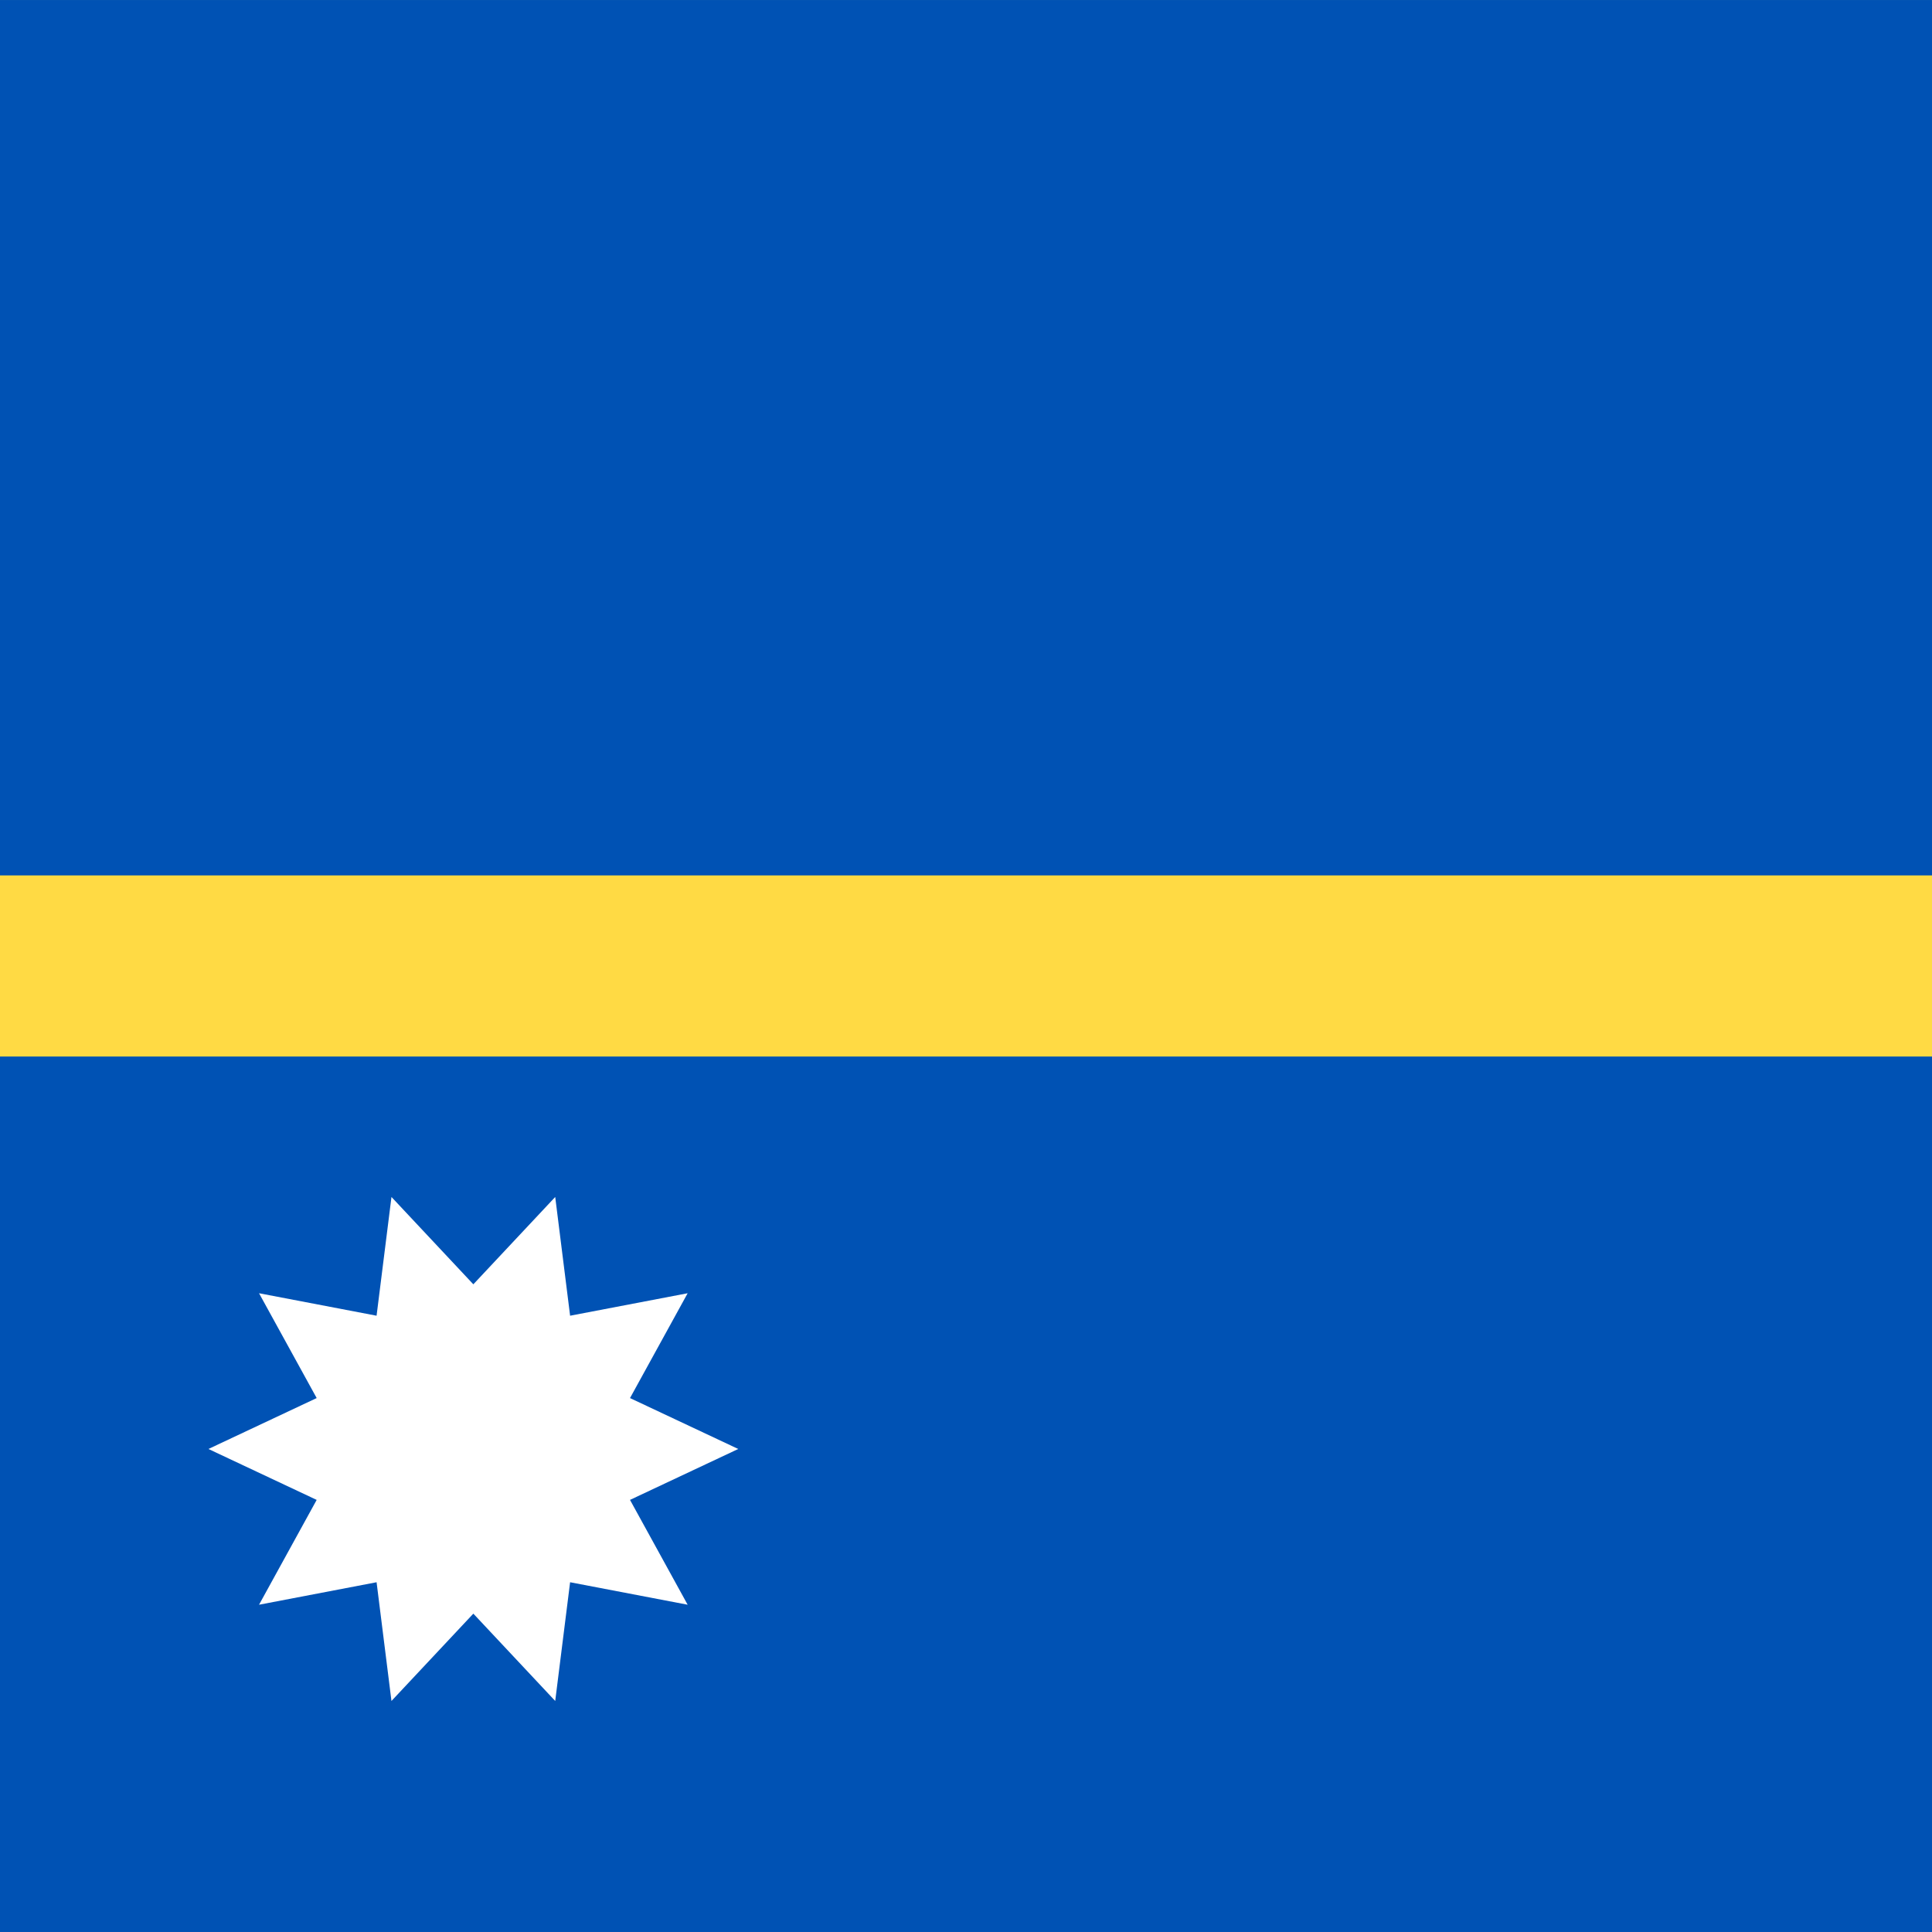 <svg xmlns="http://www.w3.org/2000/svg" viewBox="44.373 85.333 341.333 341.333"><rect x="44.373" y="85.333" width="341.333" height="341.333" fill="#808080" stroke="none"/><rect width="512" height="341.326" y="85.337" fill="#0052B4"/><rect width="512" height="32" y="239.994" fill="#FFDA44"/><polygon fill="#FFF" points="174.802 341.329 155.678 350.325 165.862 368.846 145.095 364.873 142.464 385.851 128 370.422 113.535 385.851 110.905 364.873 90.138 368.846 100.321 350.325 81.198 341.329 100.322 332.334 90.138 313.814 110.904 317.785 113.536 296.807 128 312.236 142.465 296.807 145.095 317.785 165.862 313.814 155.679 332.335"/></svg>